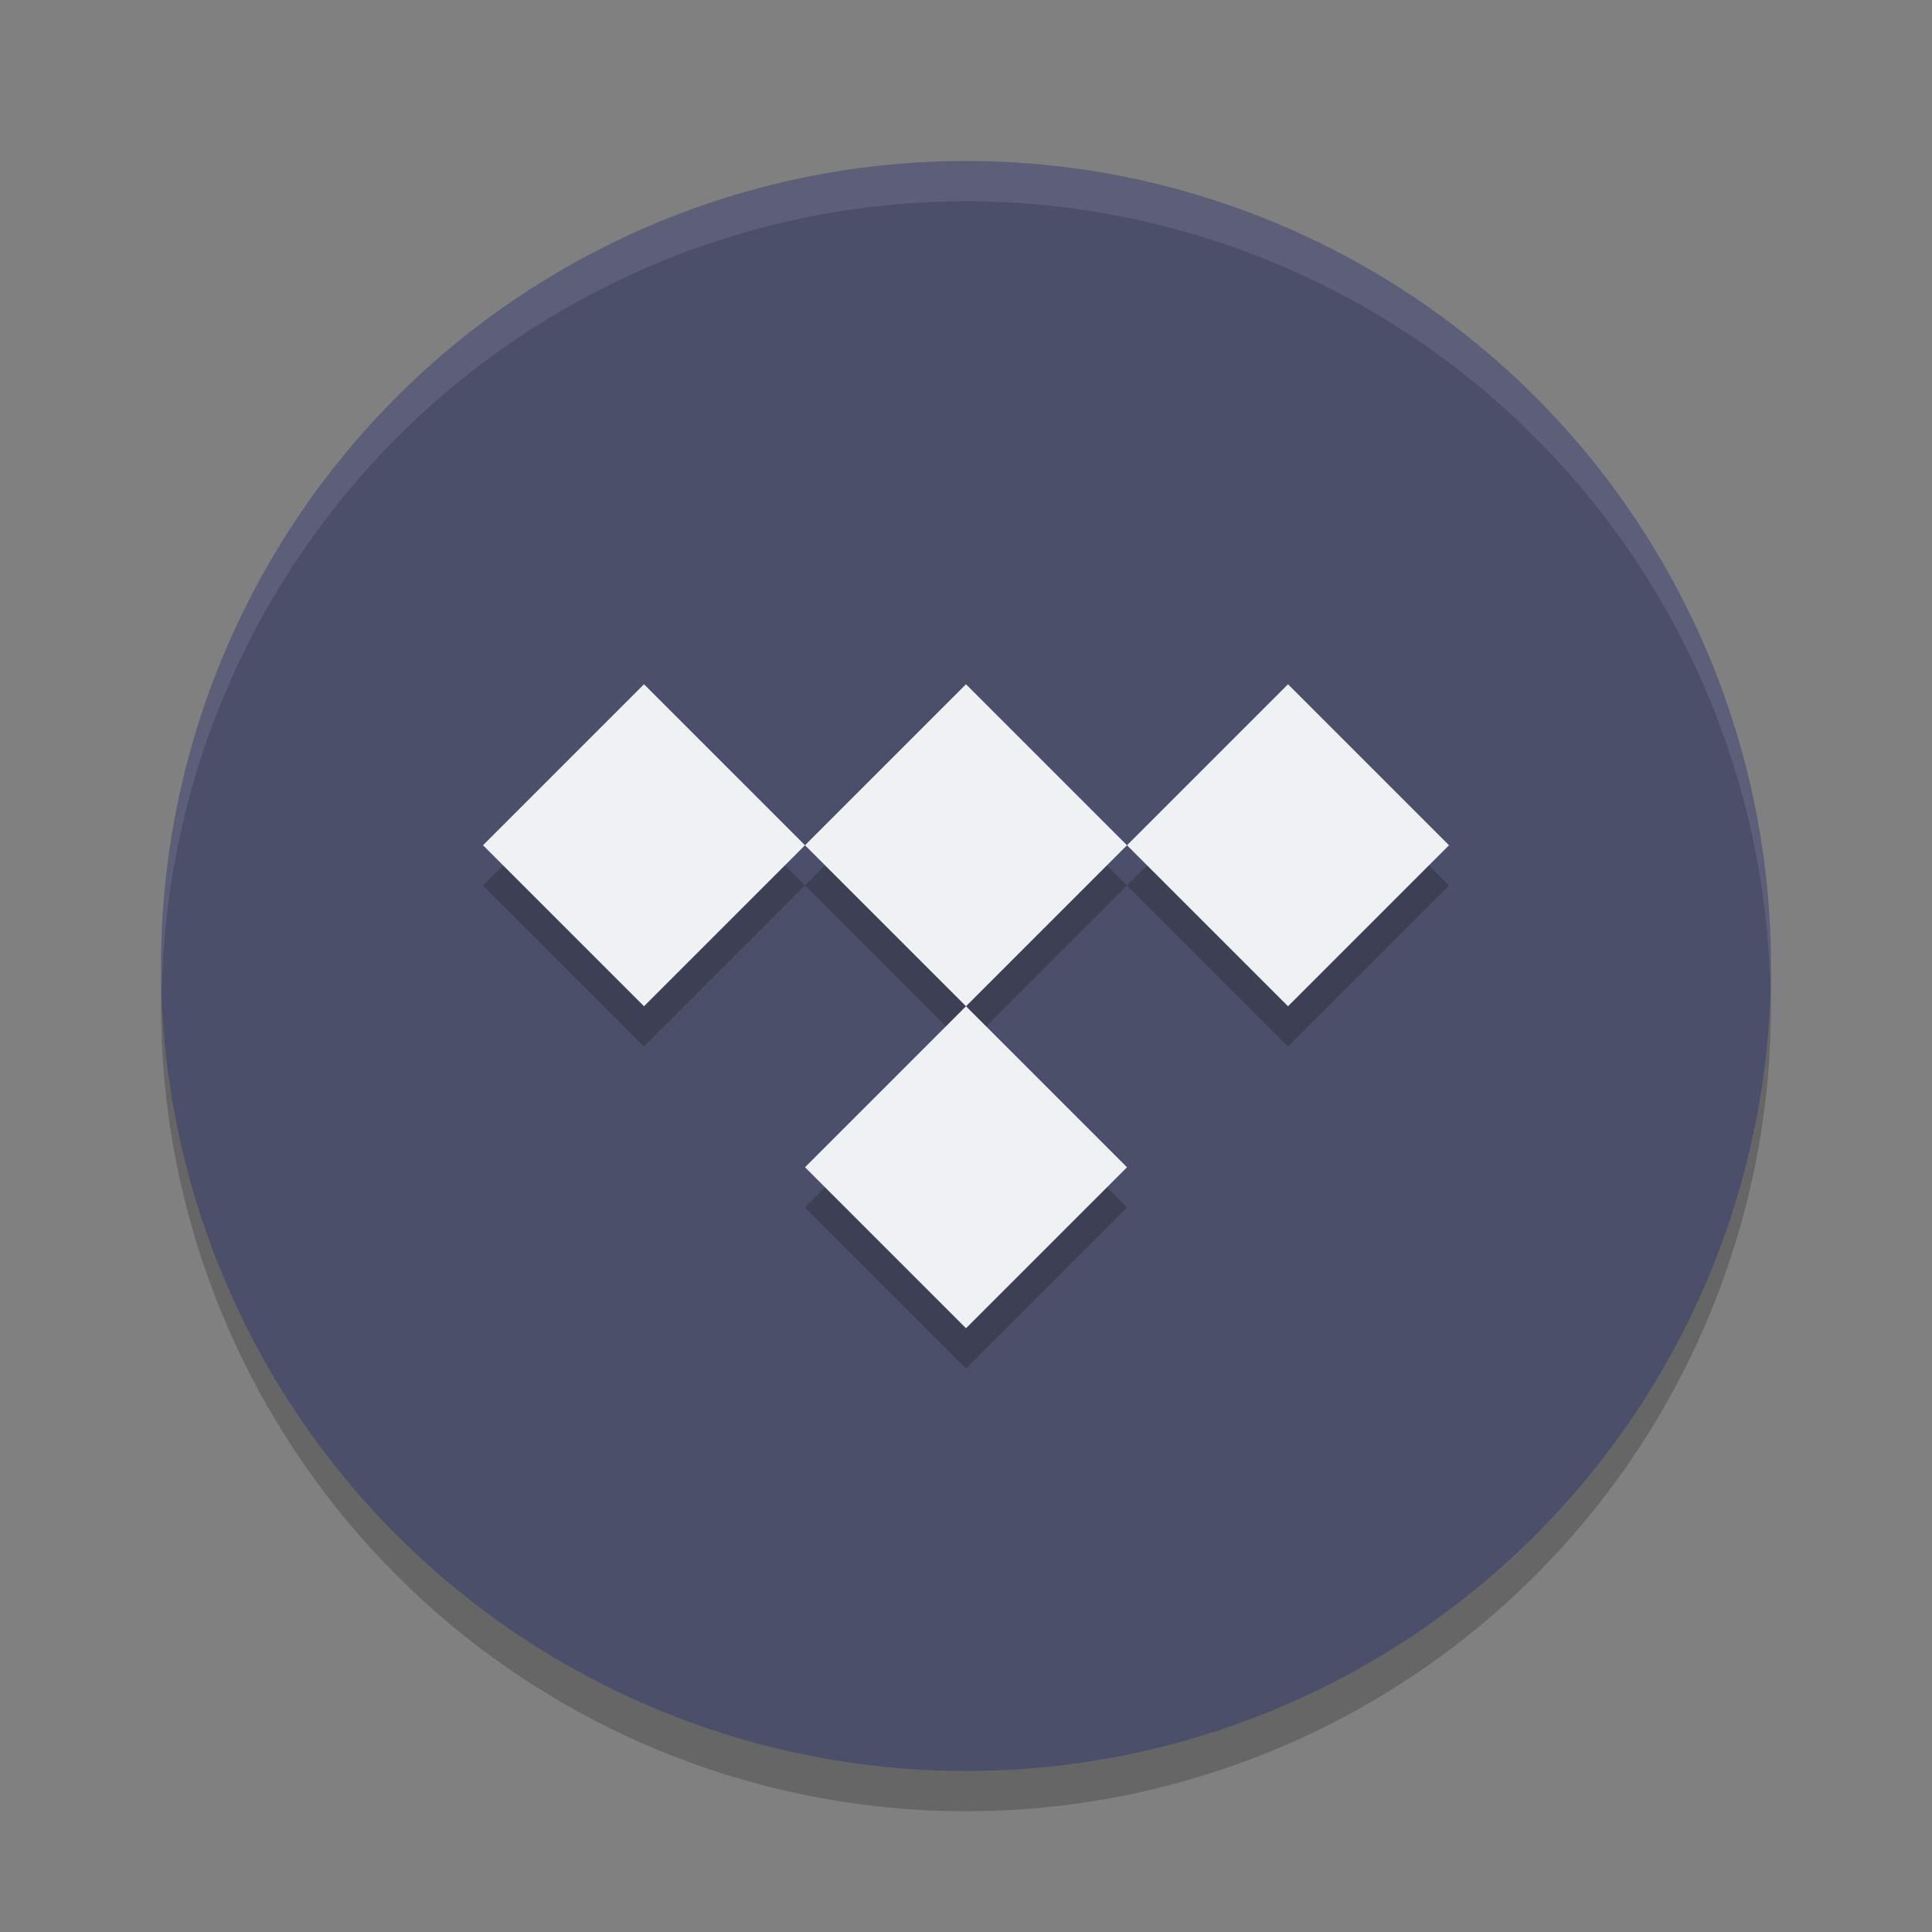 <svg xmlns="http://www.w3.org/2000/svg" width="24" height="24" version="1.1">
 <rect width="100%" height="100%" fill="#808080" stroke="none"/>
 <circle style="opacity:0.2" cx="12" cy="12.5" r="10"/>
 <circle style="fill:#4c4f69" cx="12" cy="12" r="10"/>
 <path style="opacity:0.2" d="m 8,9 -2,2 2,2 2,-2 z m 2,2 2,2 2,-2 -2,-2 z m 4,0 2,2 2,-2 -2,-2 z m -2,2 -2,2 2,2 2,-2 z"/>
 <path style="opacity:0.1;fill:#eff1f5" d="M 12,2 A 10,10 0 0 0 2,12 10,10 0 0 0 2.011,12.291 10,10 0 0 1 12,2.5 10,10 0 0 1 21.989,12.209 10,10 0 0 0 22,12 10,10 0 0 0 12,2 Z"/>
 <path style="fill:#eff1f5" d="m 12,8.5 2,2 -2,2 -2,-2 z"/>
 <path style="fill:#eff1f5" d="m 16,8.5 2,2 -2,2 -2,-2 z"/>
 <path style="fill:#eff1f5" d="m 8,8.5 2,2 -2,2 -2,-2 z"/>
 <path style="fill:#eff1f5" d="m 12,12.5 2,2 -2,2 -2,-2 z"/>
</svg>
